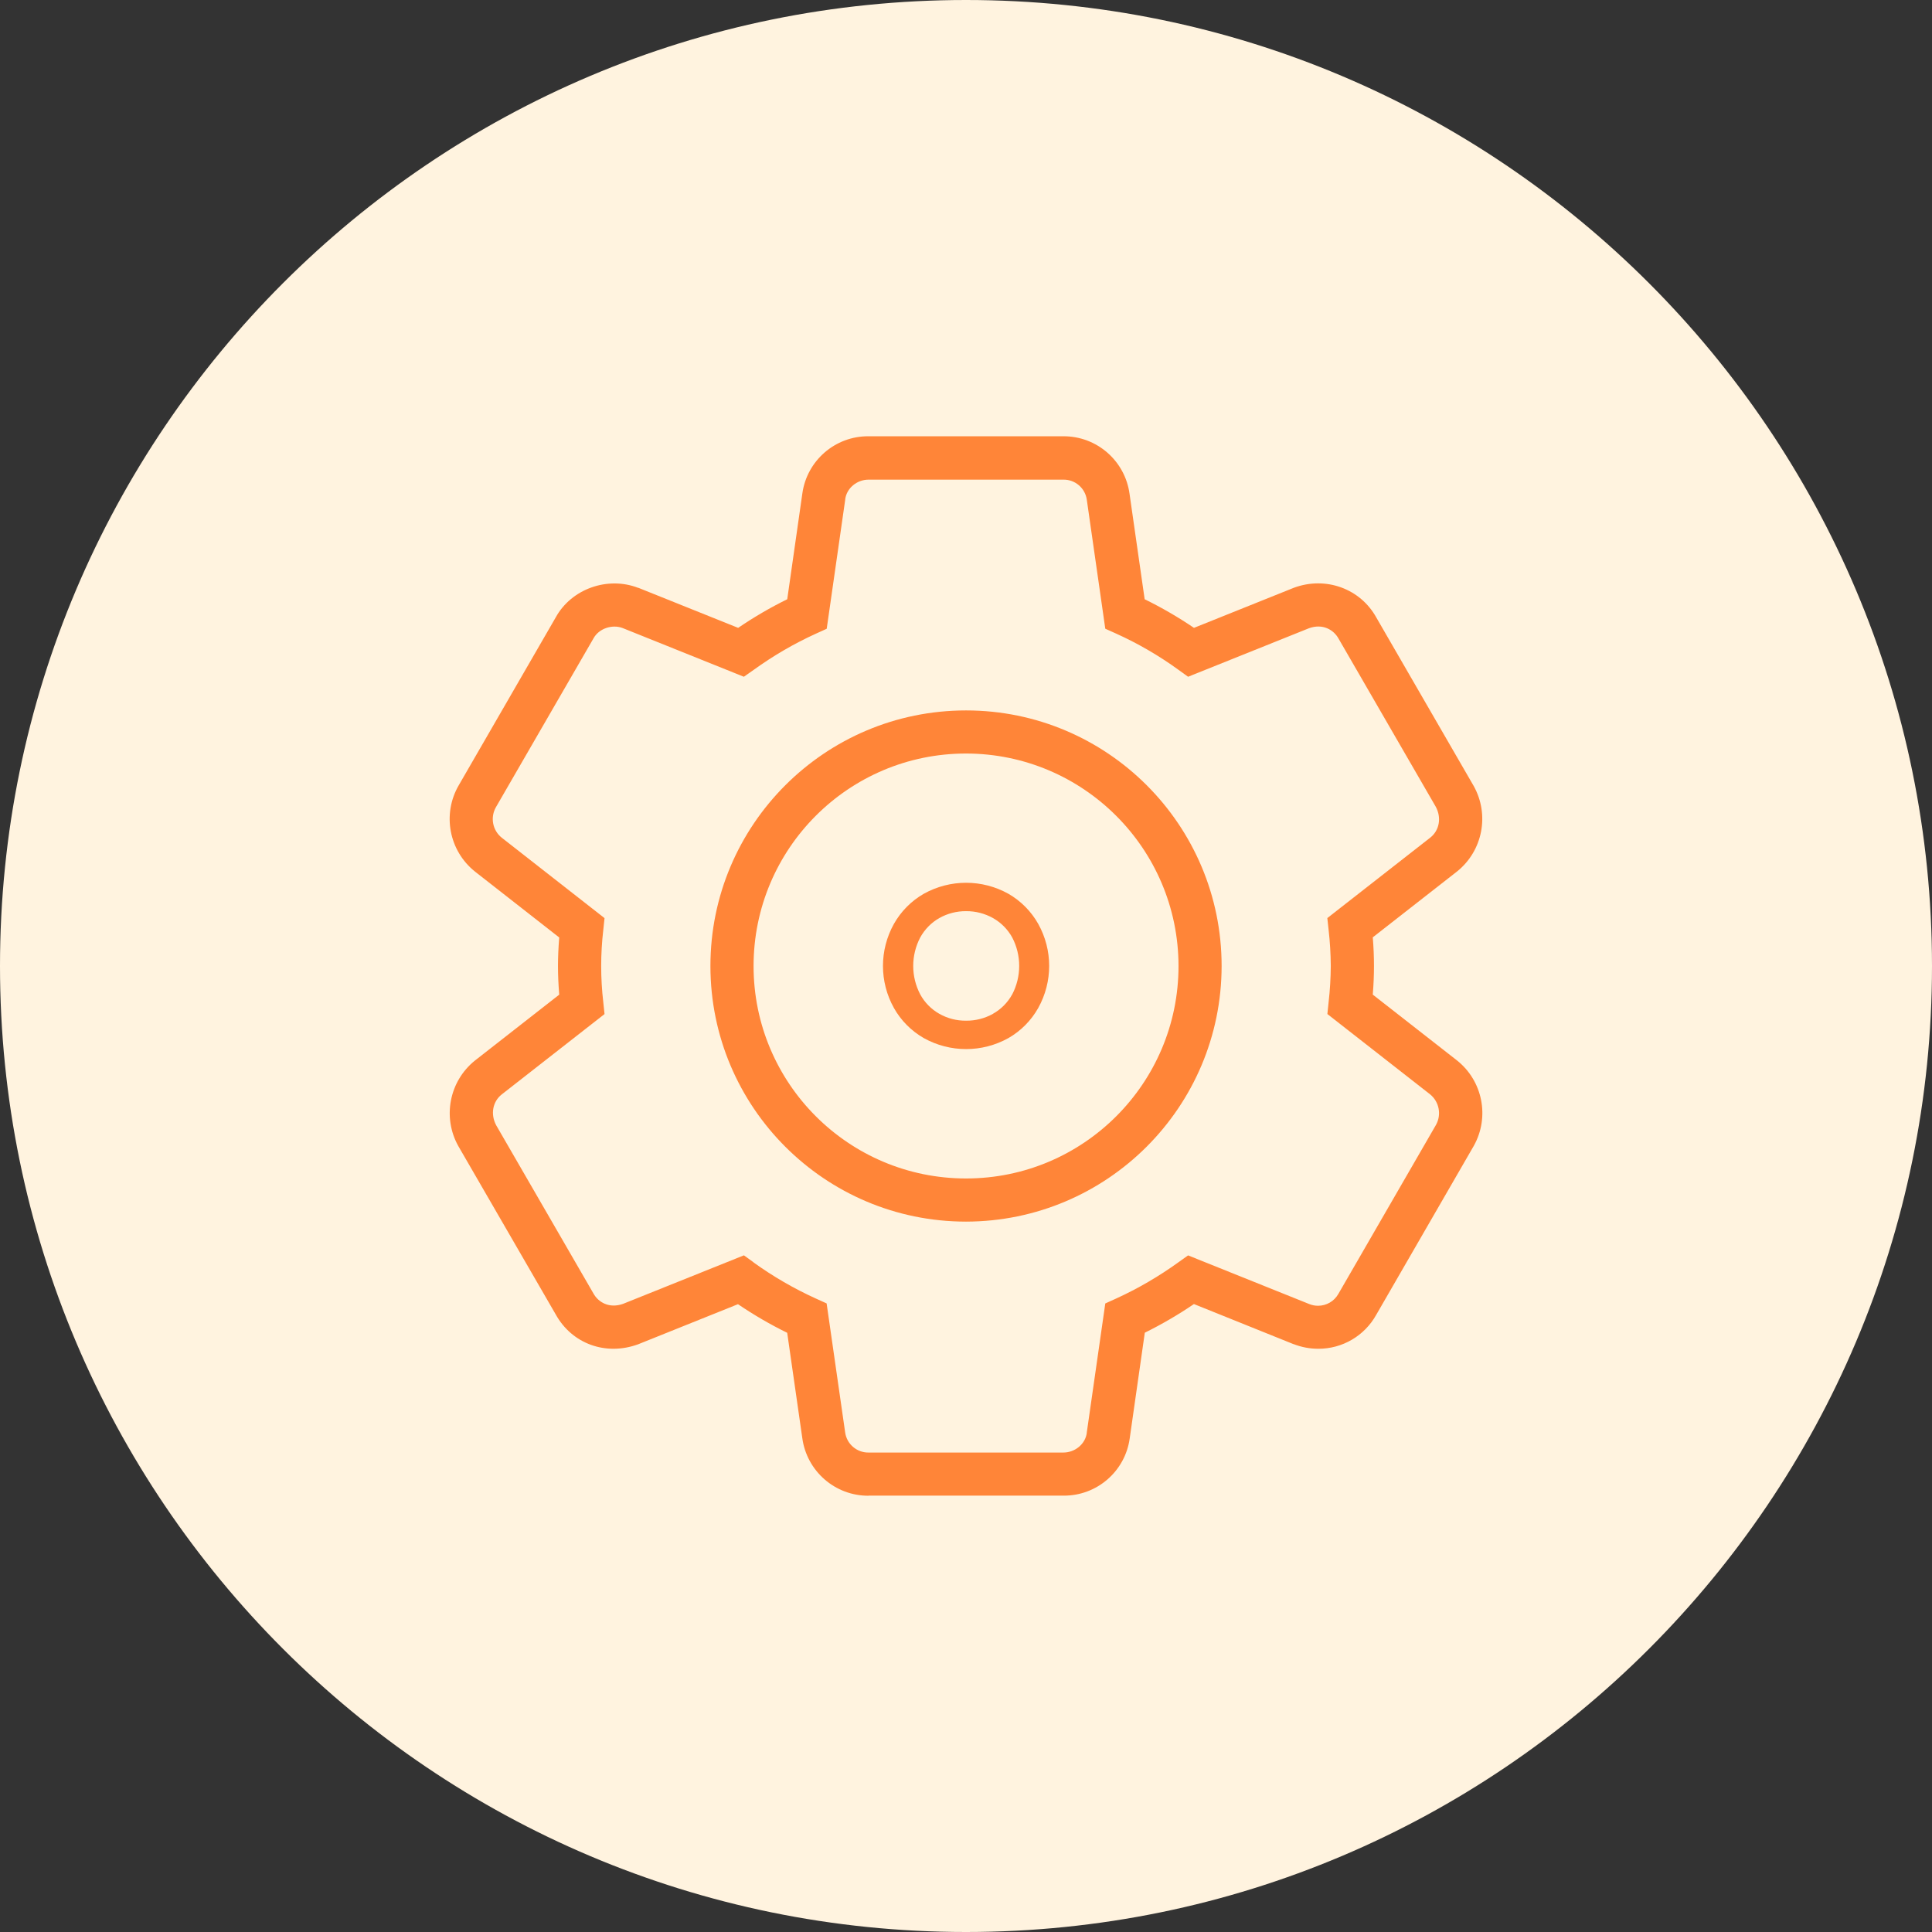<svg xmlns="http://www.w3.org/2000/svg" xmlns:xlink="http://www.w3.org/1999/xlink" width="42" height="42" viewBox="0 0 42 42">
  <rect x="0" y="0" width="42" height="42" fill="#333333" stroke="none"/>
  <defs>
    <rect id="rect-2" width="24" height="24" x="9" y="9"/>
    <mask id="mask-3" maskContentUnits="userSpaceOnUse" maskUnits="userSpaceOnUse">
      <rect width="42" height="42" x="0" y="0" fill="black"/>
      <use fill="white" xlink:href="#rect-2"/>
    </mask>
  </defs>
  <g>
    <path fill="rgb(255,243,223)" fill-rule="evenodd" d="M21 0c11.59 0 21 9.41 21 21s-9.41 21-21 21S0 32.59 0 21 9.41 0 21 0z"/>
    <g>
      <use fill="none" xlink:href="#rect-2"/>
      <g mask="url(#mask-3)">
        <path fill="rgb(255,133,56)" fill-rule="evenodd" d="M18.885 32.514h4.234c.724.006 1.341-.527 1.44-1.245l.328-2.297c.37-.183.727-.391 1.068-.623l2.166.872H28.125c.17.066.351.1.533.1.523.002 1.006-.281 1.26-.738l2.118-3.668.005-.009c.347-.624.192-1.408-.367-1.853L29.843 21.622c.018-.221.026-.422.026-.623 0-.201-.008-.407-.026-.622l1.832-1.432c.559-.449.711-1.235.361-1.86l-2.115-3.659c-.348-.631-1.101-.904-1.792-.649l-2.173.872c-.342-.232-.7-.44-1.072-.622l-.328-2.287c-.096-.722-.713-1.26-1.441-1.256h-4.234c-.724-.005-1.34.528-1.439 1.246l-.328 2.297c-.37.182-.726.39-1.067.622l-2.168-.87h-.006c-.665-.257-1.45.023-1.79.639l-2.109 3.651c-.366.628-.214 1.429.355 1.881l1.828 1.43c-.018.222-.027.428-.027.621 0 .194.009.399.027.622l-1.833 1.433c-.558.449-.71 1.236-.36 1.86l2.117 3.659c.354.639 1.088.906 1.791.649l2.171-.872c.342.232.699.44 1.07.622l.328 2.287c.097.721.713 1.258 1.44 1.255zm-2.504-5.073l-.209-.151-2.628 1.055c-.3.107-.539-.036-.643-.226l-2.114-3.656c-.128-.239-.078-.514.119-.67l2.236-1.748-.027-.258c-.061-.522-.061-1.049 0-1.57l.027-.258-2.232-1.746c-.203-.16-.257-.445-.127-.669l2.116-3.661.006-.01c.114-.207.4-.307.63-.22l2.636 1.059.211-.148c.425-.307.879-.572 1.356-.789l.234-.106.402-2.805v-.009c.03-.241.253-.428.509-.428h4.233c.256-.004.474.183.51.436l.402 2.805.234.105c.478.216.932.48 1.357.788l.209.151 2.629-1.055c.3-.108.538.036.642.226l2.114 3.656c.128.239.078.514-.12.67l-2.238 1.749.028.259c.03.26.045.522.047.783-.002.262-.017.524-.047.785l-.027.259 2.233 1.746c.198.161.252.441.128.664l-2.118 3.667-.006.01c-.09.158-.258.255-.44.255-.064-0-.128-.012-.188-.036l-2.637-1.059-.209.149c-.425.307-.88.572-1.357.79l-.234.106-.402 2.804v.009c-.03.241-.254.428-.51.428h-4.233c-.256.004-.475-.184-.51-.437l-.403-2.805-.234-.106c-.477-.217-.932-.48-1.357-.787zM21 26.557c-3.069-.001-5.556-2.489-5.556-5.557 0-3.069 2.488-5.556 5.557-5.556 3.069 0 5.556 2.488 5.556 5.557C26.554 24.068 24.068 26.553 21 26.557zm-4.618-5.556C16.382 18.45 18.449 16.381 21 16.381 23.55 16.383 25.617 18.45 25.62 21c0 2.551-2.068 4.619-4.619 4.619-2.551 0-4.619-2.068-4.619-4.618z"/>
        <path fill="rgb(255,133,56)" fill-rule="evenodd" d="M19.432 21.911c.153.273.378.5.65.656.572.319 1.268.319 1.84 0 .272-.156.496-.383.649-.656.316-.568.316-1.258 0-1.825-.153-.273-.378-.5-.649-.656-.572-.319-1.268-.319-1.84 0-.272.156-.496.383-.65.656-.316.568-.316 1.258 0 1.825zm2.572-.294c-.097.177-.242.323-.418.422h.002c-.179.1-.381.152-.586.15-.204.002-.404-.049-.582-.15-.175-.099-.319-.245-.415-.422-.203-.387-.203-.849 0-1.237.097-.176.24-.323.415-.422.177-.1.378-.152.582-.15.205-.002.406.05.585.15.176.099.32.245.418.422.202.387.202.849 0 1.237z"/>
      </g>
    </g>
  </g>
</svg>
